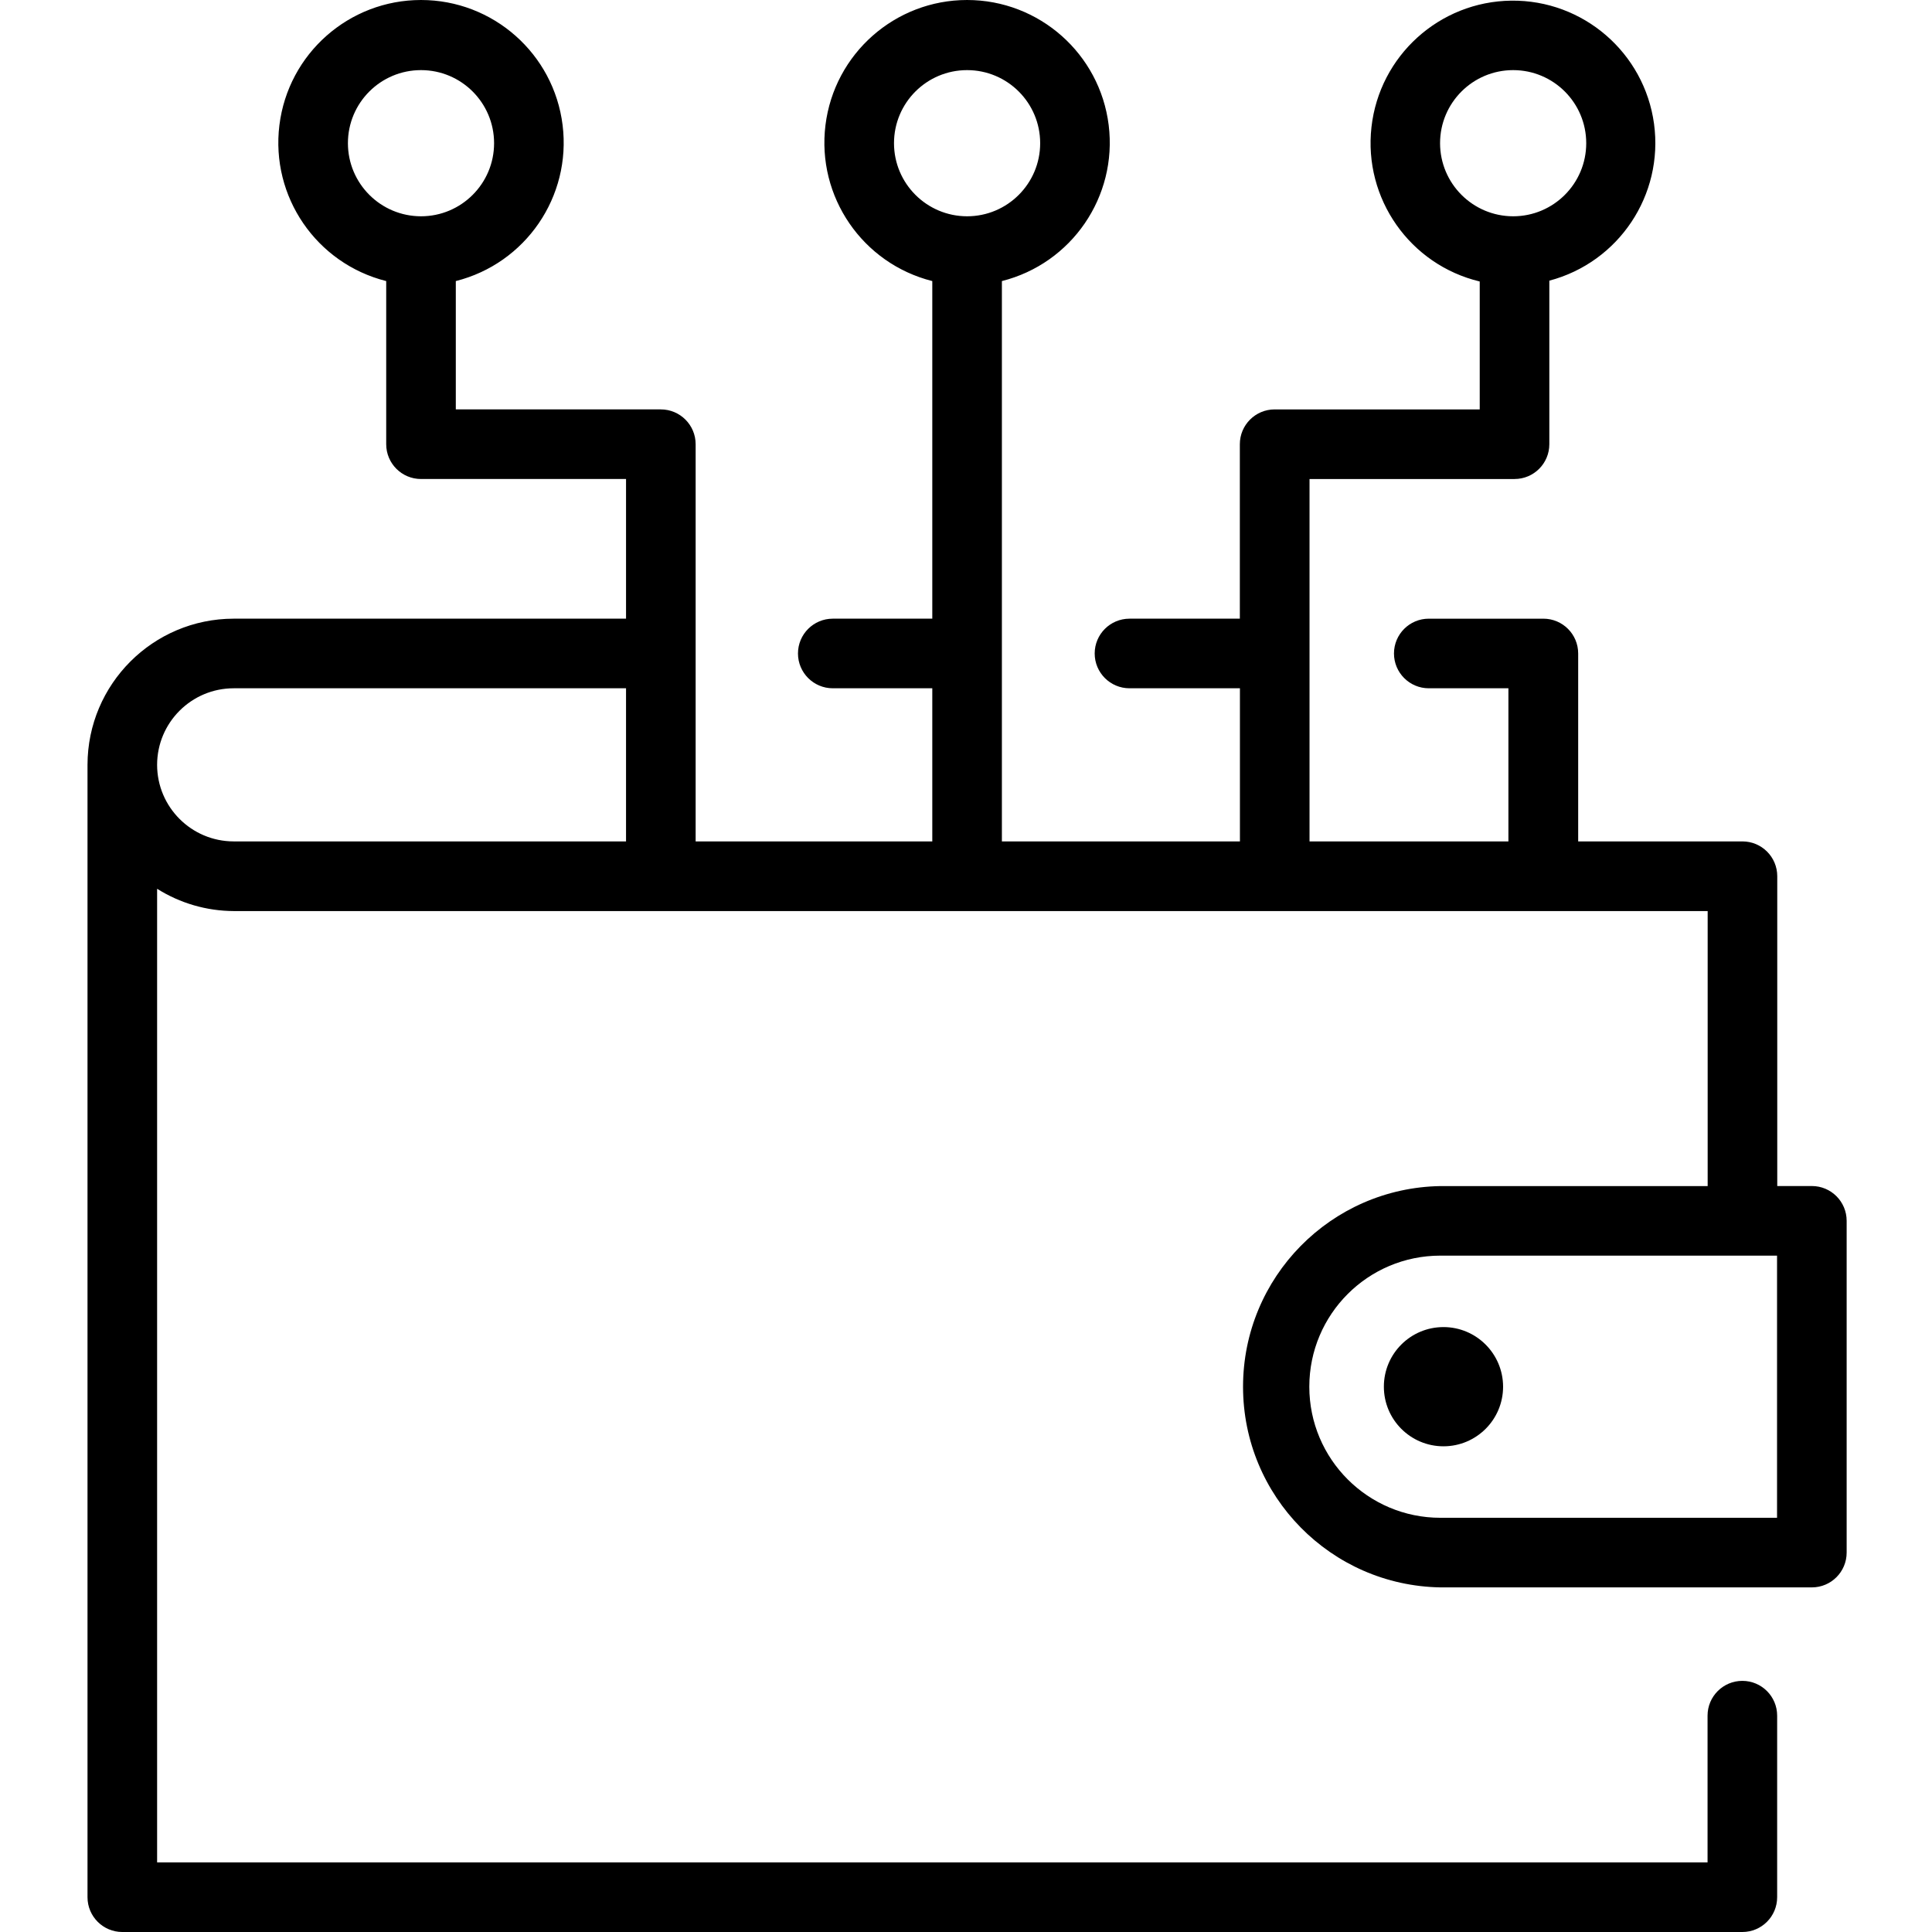 <svg height="277pt" viewBox="-12 0 277 277.573" width="277pt" xmlns="http://www.w3.org/2000/svg"><path d="m248.023 170.398h-4.969v-44.512c0-2.762-2.238-5-5-5h-23.602v-27c0-2.762-2.238-5-5-5h-16.465c-2.762 0-5 2.238-5 5 0 2.758 2.238 5 5 5h11.441v22h-28.574v-52.066h29.453c2.762 0 5-2.238 5-5v-23.496c9.98-2.641 16.43-12.301 15.043-22.531-1.391-10.227-10.188-17.82-20.508-17.699-10.324.121-18.938 7.914-20.09 18.172s5.52 19.77 15.555 22.176v18.379h-29.465c-2.762 0-5 2.238-5 5v25.066h-15.855c-2.762 0-5 2.238-5 5 0 2.758 2.238 5 5 5h15.867v22h-34.199v-80.504c10.035-2.527 16.613-12.133 15.344-22.402-1.273-10.27-9.996-17.98-20.344-17.98s-19.074 7.711-20.348 17.98c-1.27 10.27 5.312 19.875 15.348 22.402v48.504h-14.297c-2.762 0-5 2.238-5 5 0 2.758 2.238 5 5 5h14.297v22h-34v-57.066c0-2.762-2.242-5-5-5h-29.457v-18.438c10.035-2.527 16.617-12.133 15.344-22.402-1.27-10.27-9.996-17.98-20.344-17.98-10.348 0-19.074 7.711-20.344 17.98-1.273 10.27 5.309 19.875 15.344 22.402v23.438c0 2.762 2.238 5 5 5h29.457v20.066h-56.371c-11.59.012-20.984 9.406-21 21v162.688c0 2.762 2.238 5 5 5h232.754c2.762 0 5-2.238 5-5v-26.082c0-2.762-2.238-5-5-5-2.762 0-5 2.238-5 5v21.082h-222.754v-139.883c3.297 2.078 7.105 3.184 11 3.203h211.77v39.512h-38.398c-15.734.262-28.355 13.09-28.355 28.828 0 15.734 12.621 28.562 28.355 28.828h53.367c2.762 0 5-2.238 5-5v-47.664c0-2.762-2.238-5-5-5zm-53.414-149.824c0-5.801 4.703-10.5 10.5-10.5 5.801 0 10.5 4.699 10.5 10.5 0 5.797-4.699 10.5-10.5 10.5-5.797-.008-10.492-4.703-10.5-10.5zm-78.453 0c0-5.801 4.699-10.5 10.5-10.5 5.797 0 10.5 4.699 10.5 10.5 0 5.797-4.703 10.5-10.5 10.5-5.797-.008-10.496-4.703-10.5-10.5zm-78.457 0c0-5.801 4.699-10.5 10.5-10.5 5.797 0 10.5 4.699 10.5 10.5 0 5.797-4.703 10.5-10.5 10.5-5.797-.008-10.496-4.703-10.5-10.5zm-27.414 89.312c.008-6.074 4.93-10.996 11-11h56.371v22h-56.371c-6.07-.008-10.992-4.93-11-11zm232.738 108.176h-48.367c-10.402 0-18.832-8.434-18.832-18.832 0-10.402 8.43-18.832 18.832-18.832h48.367zm0 0"/><path d="m195.098 190.664c-4.73 0-8.566 3.836-8.562 8.566 0 4.73 3.836 8.566 8.57 8.562 4.73-.004 8.562-3.84 8.559-8.57-.012-4.727-3.84-8.555-8.566-8.559zm0 0"/></svg>
